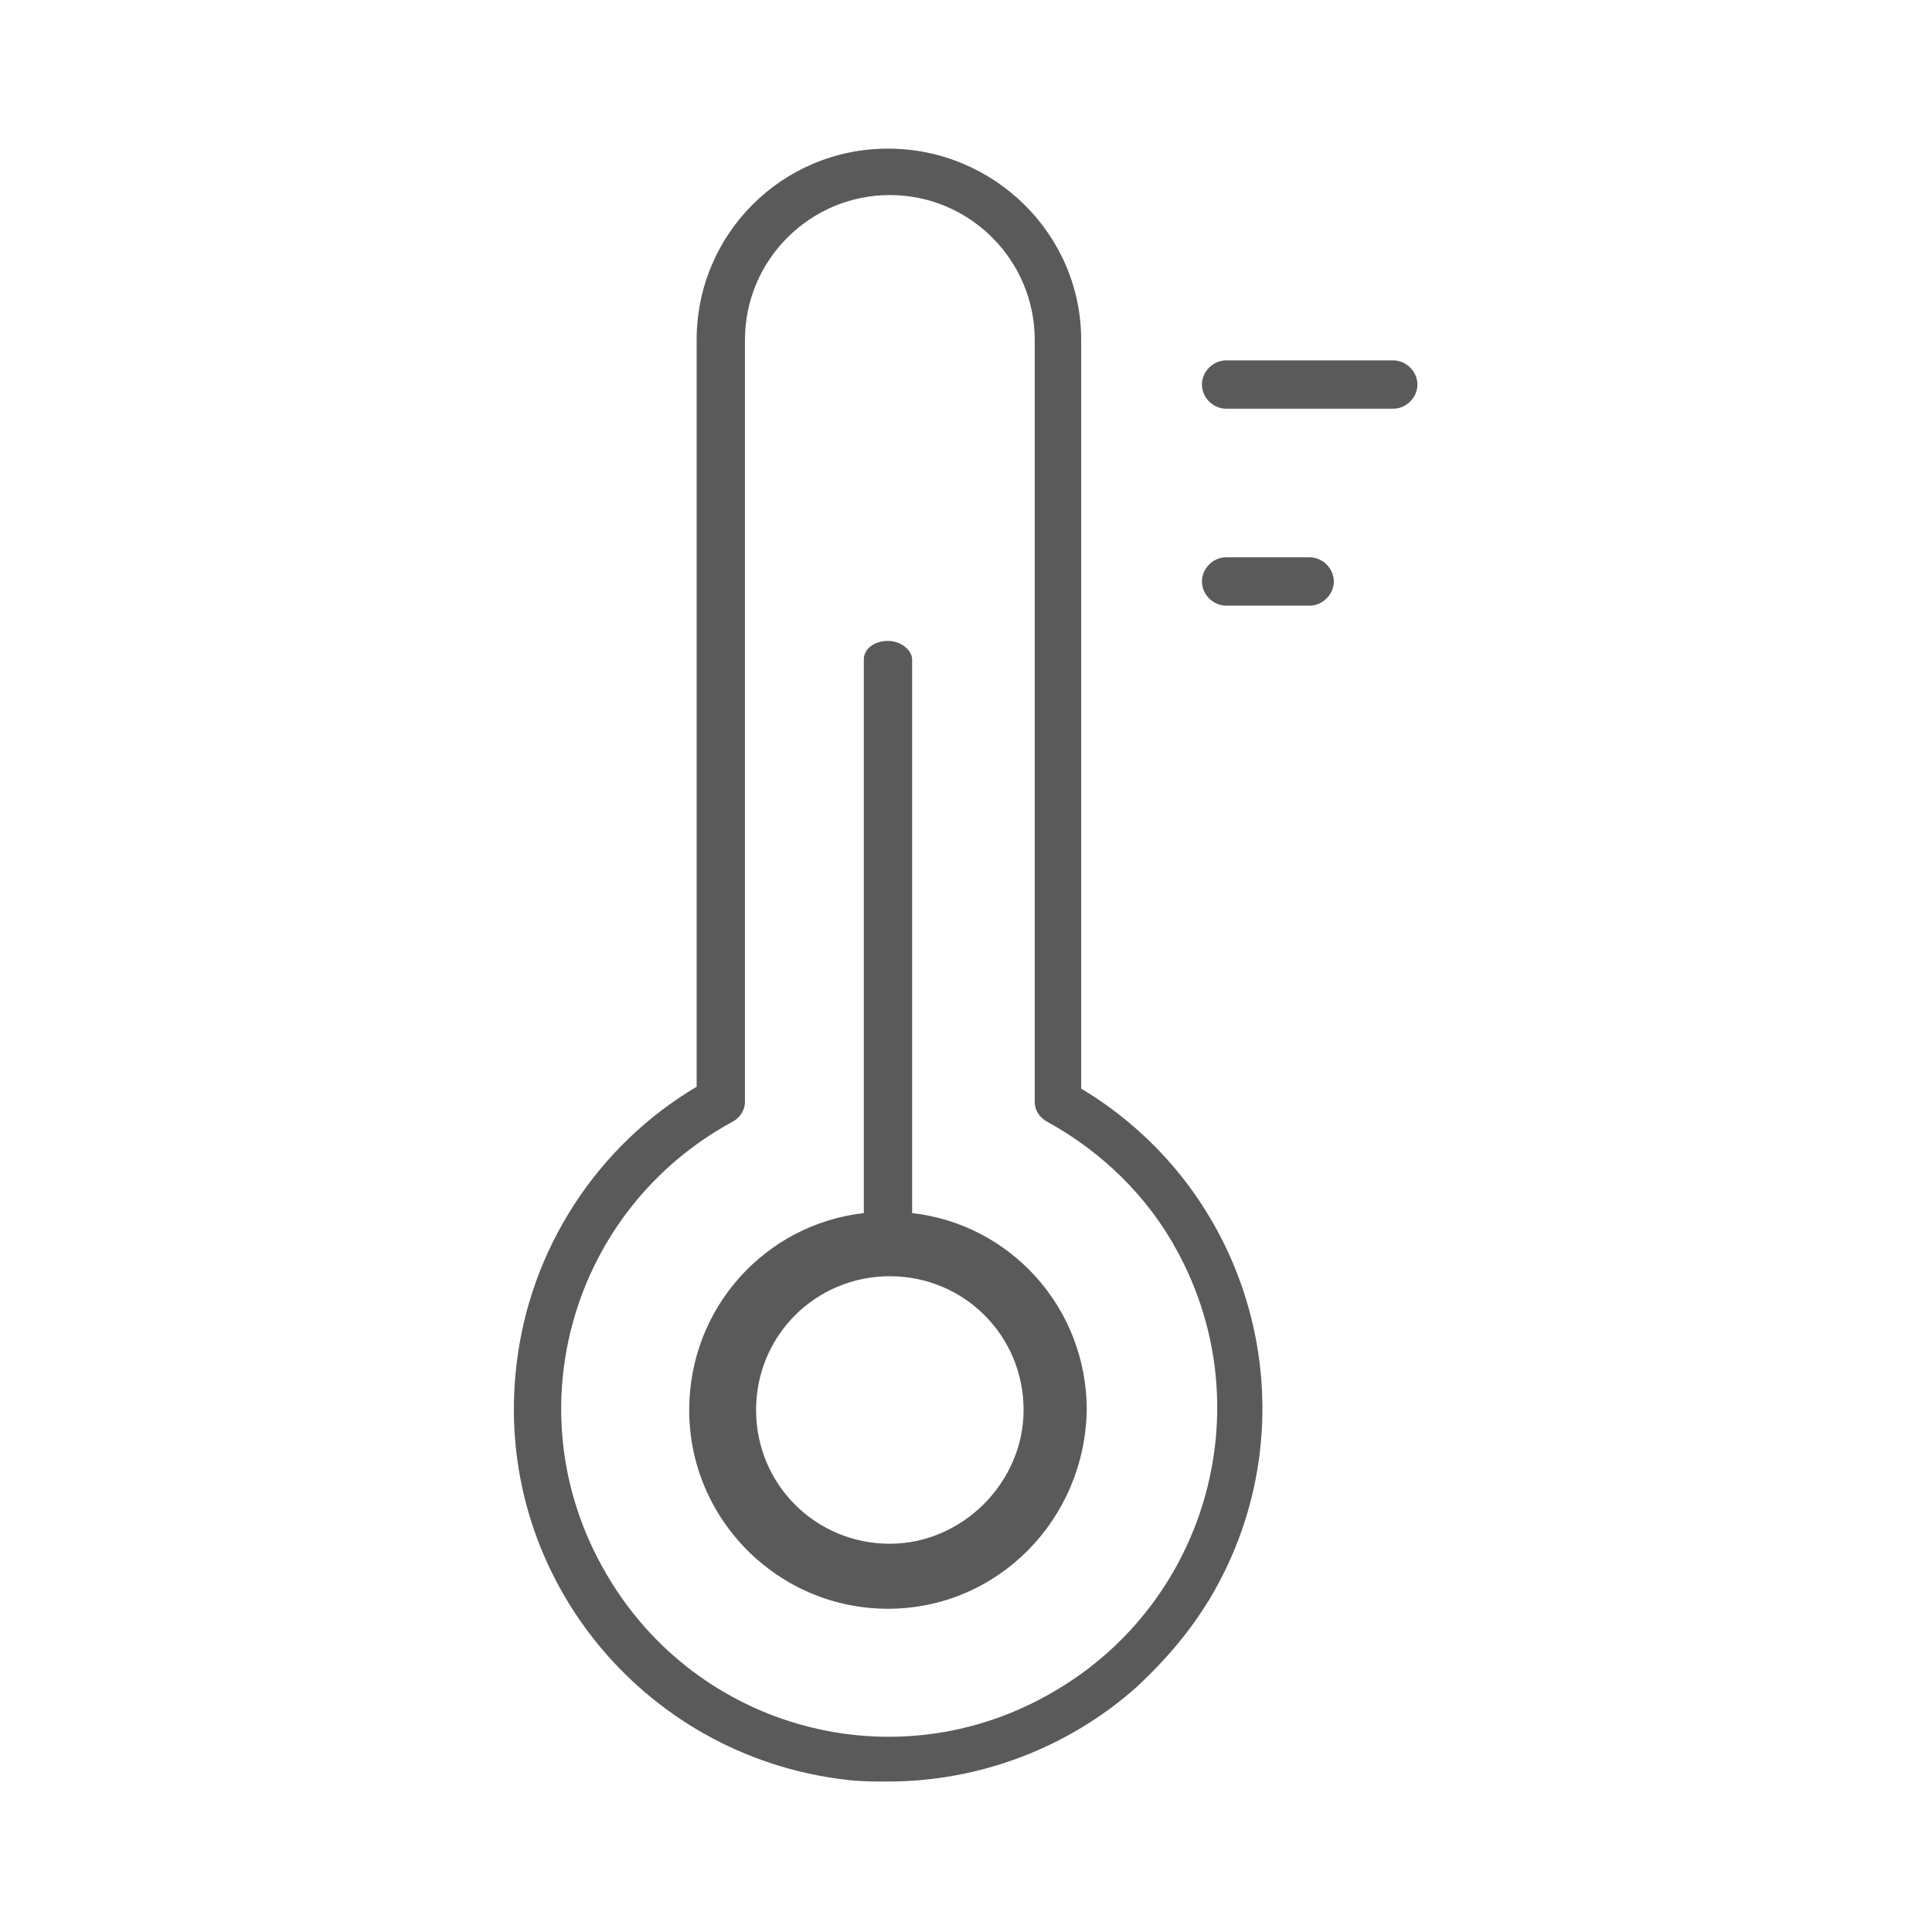 <?xml version="1.0" encoding="utf-8"?>
<!-- Generator: Adobe Illustrator 27.0.0, SVG Export Plug-In . SVG Version: 6.00 Build 0)  -->
<svg version="1.1" id="图层_1" xmlns="http://www.w3.org/2000/svg" xmlns:xlink="http://www.w3.org/1999/xlink" x="0px" y="0px"
	 viewBox="0 0 104 104" style="enable-background:new 0 0 104 104;" xml:space="preserve">
<style type="text/css">
	.st0{fill:#5A5A5A;}
</style>
<g>
	<path class="st0" d="M49.1,65.3V35.5c0-0.5-0.6-1-1.3-1c-0.7,0-1.3,0.4-1.3,1v29.8c-5.3,0.6-9.4,5.1-9.4,10.6
		c0,5.9,4.8,10.7,10.7,10.7c5.9,0,10.6-4.8,10.7-10.7C58.5,70.4,54.4,65.9,49.1,65.3z M47.9,83.1c-4,0-7.2-3.2-7.2-7.2
		c0-4,3.2-7.2,7.2-7.2c4,0,7.2,3.2,7.2,7.2C55.1,79.8,51.8,83.1,47.9,83.1z"/>
	<path class="st0" d="M58.2,58.6V18.3C58.2,12.6,53.5,8,47.8,8s-10.3,4.6-10.3,10.3v40.2c-5.4,3.2-9,8.8-9.7,15
		c-1.3,11.1,6.7,21,17.7,22.3c0.8,0.1,1.5,0.1,2.3,0.1c4.9,0,9.7-1.8,13.4-5.1c1.5-1.4,2.8-2.9,3.9-4.7
		C70.8,76.6,67.7,64.3,58.2,58.6z M56.3,91.3c-8.5,4.7-19.2,1.6-23.9-7c-4.7-8.5-1.6-19.2,7-23.9c0.4-0.2,0.7-0.6,0.7-1.1v-41
		c0-4.3,3.5-7.8,7.8-7.8c4.3,0,7.8,3.5,7.8,7.8v41c0,0.5,0.3,0.9,0.7,1.1c2.9,1.6,5.4,4,7,7C68,75.9,64.9,86.6,56.3,91.3z"/>
	<path class="st0" d="M75,19.4H66c-0.7,0-1.3,0.6-1.3,1.3c0,0.7,0.6,1.3,1.3,1.3H75c0.7,0,1.3-0.6,1.3-1.3
		C76.3,20,75.7,19.4,75,19.4z"/>
	<path class="st0" d="M70.5,30H66c-0.7,0-1.3,0.6-1.3,1.3c0,0.7,0.6,1.3,1.3,1.3h4.5c0.7,0,1.3-0.6,1.3-1.3
		C71.8,30.6,71.2,30,70.5,30z"/>
</g>
</svg>

